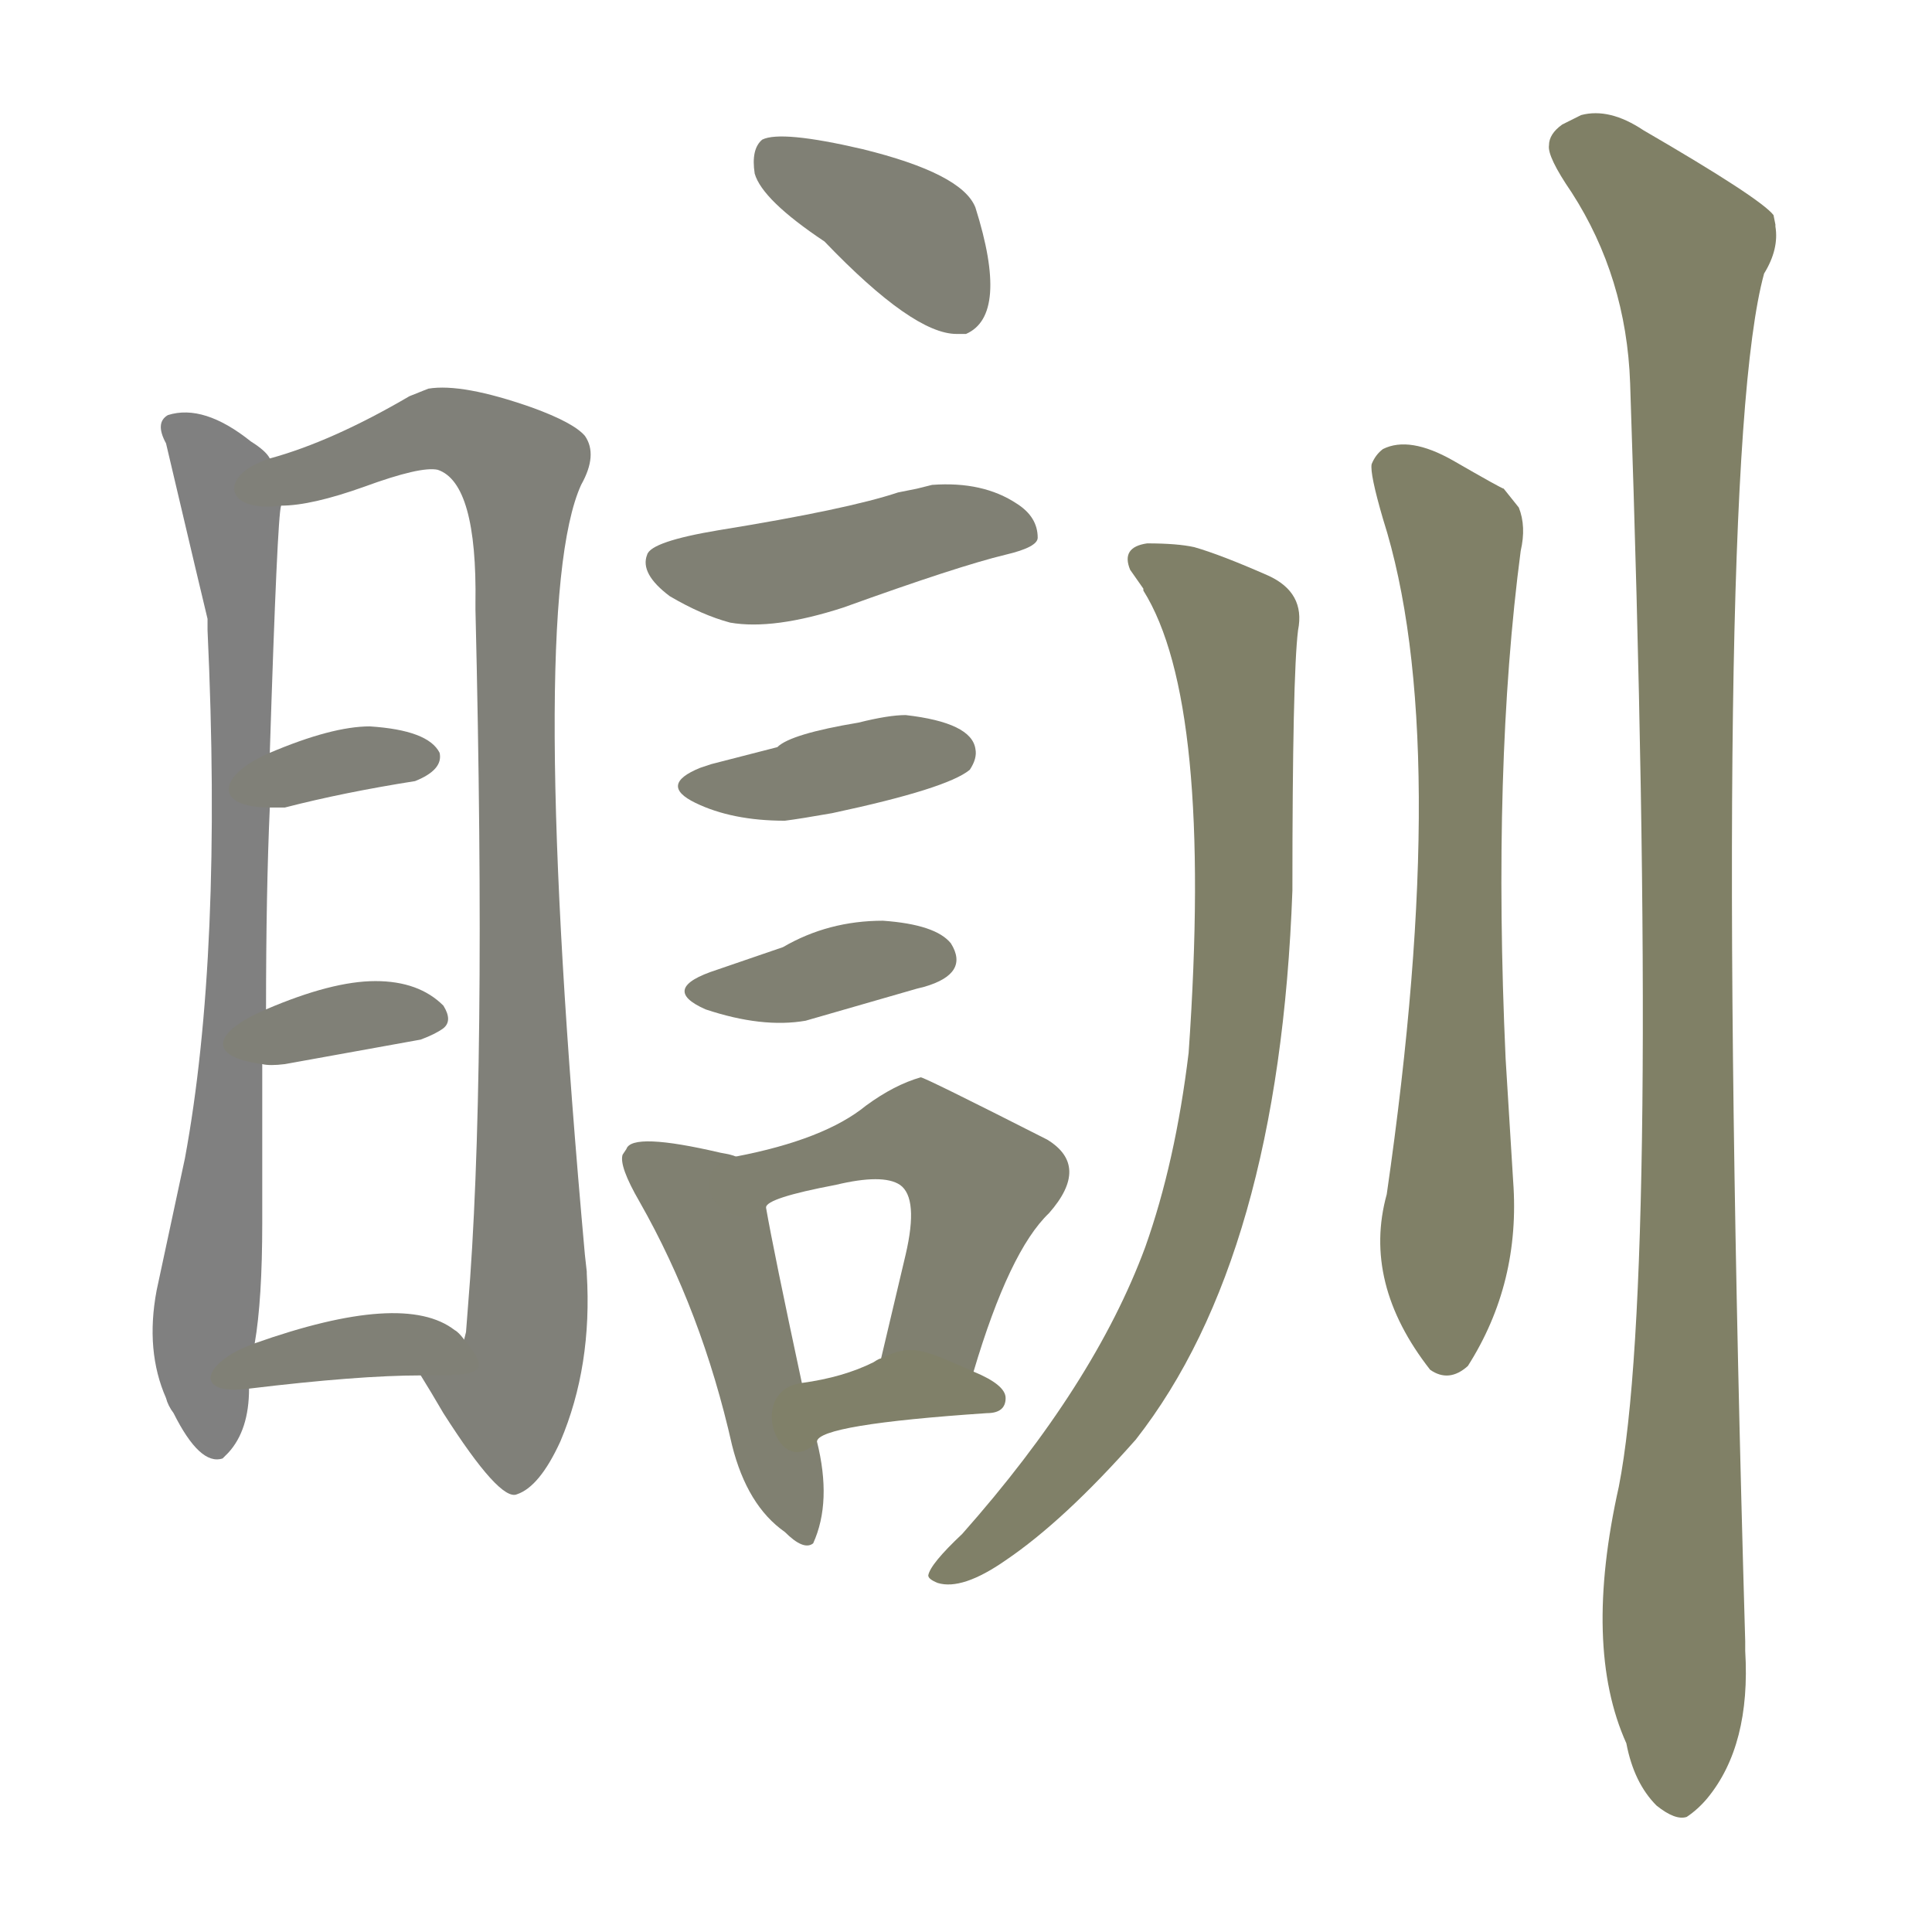 <svg version="1.1" viewBox="0 0 1024 1024" xmlns="http://www.w3.org/2000/svg">
  
  <g transform="scale(1, -1) translate(0, -900)">
    <style type="text/css">
        .stroke1 {fill: #808080;}
        .stroke2 {fill: #808079;}
        .stroke3 {fill: #808078;}
        .stroke4 {fill: #808077;}
        .stroke5 {fill: #808076;}
        .stroke6 {fill: #808075;}
        .stroke7 {fill: #808074;}
        .stroke8 {fill: #808073;}
        .stroke9 {fill: #808072;}
        .stroke10 {fill: #808071;}
        .stroke11 {fill: #808070;}
        .stroke12 {fill: #808069;}
        .stroke13 {fill: #808068;}
        .stroke14 {fill: #808067;}
        .stroke15 {fill: #808066;}
        .stroke16 {fill: #808065;}
        .stroke17 {fill: #808064;}
        .stroke18 {fill: #808063;}
        .stroke19 {fill: #808062;}
        .stroke20 {fill: #808061;}
        text {
            font-family: Helvetica;
            font-size: 50px;
            fill: #808060;
            paint-order: stroke;
            stroke: #000000;
            stroke-width: 4px;
            stroke-linecap: butt;
            stroke-linejoin: miter;
            font-weight: 800;
        }
    </style>

    <path d="M 143 657 Q 141 661 133 666 Q 108 686 89 680 Q 82 676 88 665 Q 108 580 110 572 L 110 566 Q 118 394 98 286 L 83 216 Q 77 184 88 159 Q 89 155 92 151 Q 106 123 118 127 Q 119 128 121 130 Q 132 142 132 164 L 135 188 Q 139 211 139 252 Q 139 302 139 336 L 141 365 Q 141 427 143 472 L 143 501 Q 147 627 149 632 C 151 650 151 650 143 657 Z" class="stroke1"/>
    <path d="M 223 171 Q 228 163 235 151 Q 265 104 274 108 Q 286 112 297 136 Q 314 176 311 225 L 311 226 L 310 235 Q 279 579 308 643 Q 317 659 310 669 Q 304 676 282 684 Q 245 697 227 694 L 217 690 Q 176 666 143 657 C 115 648 119 628 149 632 Q 165 632 193 642 Q 223 653 232 651 Q 253 644 252 580 L 252 577 Q 258 327 248 207 L 247 194 L 246 190 C 243 160 208 197 223 171 Z" class="stroke2"/>
    <path d="M 143 472 L 149 472 L 151 472 Q 182 480 220 486 Q 235 492 233 501 Q 227 513 196 515 Q 176 515 143 501 C 115 489 113 472 143 472 Z" class="stroke3"/>
    <path d="M 139 336 Q 143 335 151 336 L 223 349 Q 231 352 235 355 Q 240 359 235 367 Q 222 380 199 380 Q 176 380 141 365 C 113 353 109 340 139 336 Z" class="stroke4"/>
    <path d="M 132 164 Q 190 171 223 171 C 253 171 262 171 246 190 Q 243 194 241 195 Q 214 216 135 188 C 107 178 102 160 132 164 Z" class="stroke5"/>
    <path d="M 437 772 Q 484 723 507 723 Q 510 723 512 723 Q 535 733 517 790 Q 510 808 457 821 Q 414 831 404 826 Q 398 821 400 808 Q 404 794 437 772 Z" class="stroke6"/>
    <path d="M 486 641 L 476 639 Q 449 630 381 619 Q 345 613 343 606 Q 339 596 355 584 Q 372 574 387 570 Q 410 566 447 578 Q 508 600 533 606 Q 550 610 550 615 Q 550 626 539 633 Q 521 645 494 643 L 486 641 Z" class="stroke7"/>
    <path d="M 377 495 L 371 493 Q 349 484 368.5 474.5 Q 388 465 416 465 Q 424 466 441 469 Q 502 482 514 492 Q 518 498 517 503 Q 515 517 480 521 Q 471 521 455 517 Q 419 511 412 504 L 377 495 Z" class="stroke8"/>
    <path d="M 380 386 Q 349 376 374 365 Q 404 355 427 359 L 486 376 L 490 377 Q 514 384 504 400 Q 496 410 468 412 Q 439 412 415 398 L 380 386 Z" class="stroke9"/>
    <path d="M 390 287 Q 388 288 382 289 Q 335 300 332 291 L 330 288 Q 328 282 339 263 Q 372 205 388 134 Q 396 102 416 88 Q 426 78 431 82 Q 441 104 433 136 L 425 167 Q 410 237 406 260 C 402 284 402 284 390 287 Z" class="stroke10"/>
    <path d="M 516 173 Q 535 237 556 257 Q 578 282 555 296 Q 490 329 488 329 Q 474 325 459 314 Q 437 296 390 287 C 361 281 381 243 406 260 Q 406 265 443 272 Q 468 278 477 272 Q 487 265 480 235 L 467 180 C 460 151 507 144 516 173 Z" class="stroke11"/>
    <path d="M 433 136 Q 434 145 523 151 Q 533 151 533 159 Q 533 166 516 173 C 489 185 483 188 467 180 Q 466 180 463 178 Q 447 170 425 167 C 395 163 413 114 433 136 Z" class="stroke12"/>
    <path d="M 606 587 Q 643 528 630 342 Q 623 284 607 239 Q 580 166 510 87 Q 493 71 492 65 Q 492 63 497 61 Q 510 57 533 73 Q 564 94 602 137 Q 678 234 685 428 Q 685 542 688 566 Q 692 586 672 595 Q 647 606 633 610 Q 624 612 608 612 Q 594 610 599 598 L 606 588 L 606 587 Z" class="stroke13"/>
    <path d="M 733 662 Q 729 659 727 654 Q 726 649 733 625 Q 770 509 735 267 Q 722 220 758 174 Q 768 167 778 176 Q 806 220 802 274 Q 800 306 798 339 Q 791 494 806 608 Q 809 621 805 631 L 797 641 Q 796 641 770 656 Q 747 669 733 662 Z" class="stroke14"/>
    <path d="M 828 834 Q 821 829 821 823 Q 820 817 833 798 Q 862 753 864 697 Q 880 224 858 112 Q 839 27 862 -24 Q 866 -45 878 -57 Q 888 -65 894 -63 Q 900 -59 905 -53 Q 928 -25 925 25 L 925 30 Q 907 653 935 755 Q 943 768 941 780 L 941 781 L 940 786 Q 933 795 871 831 Q 853 843 838 839 L 828 834 Z" class="stroke15"/>
    
    
    
    
    
    
    
    
    
    
    
    
    
    
    </g>
</svg>